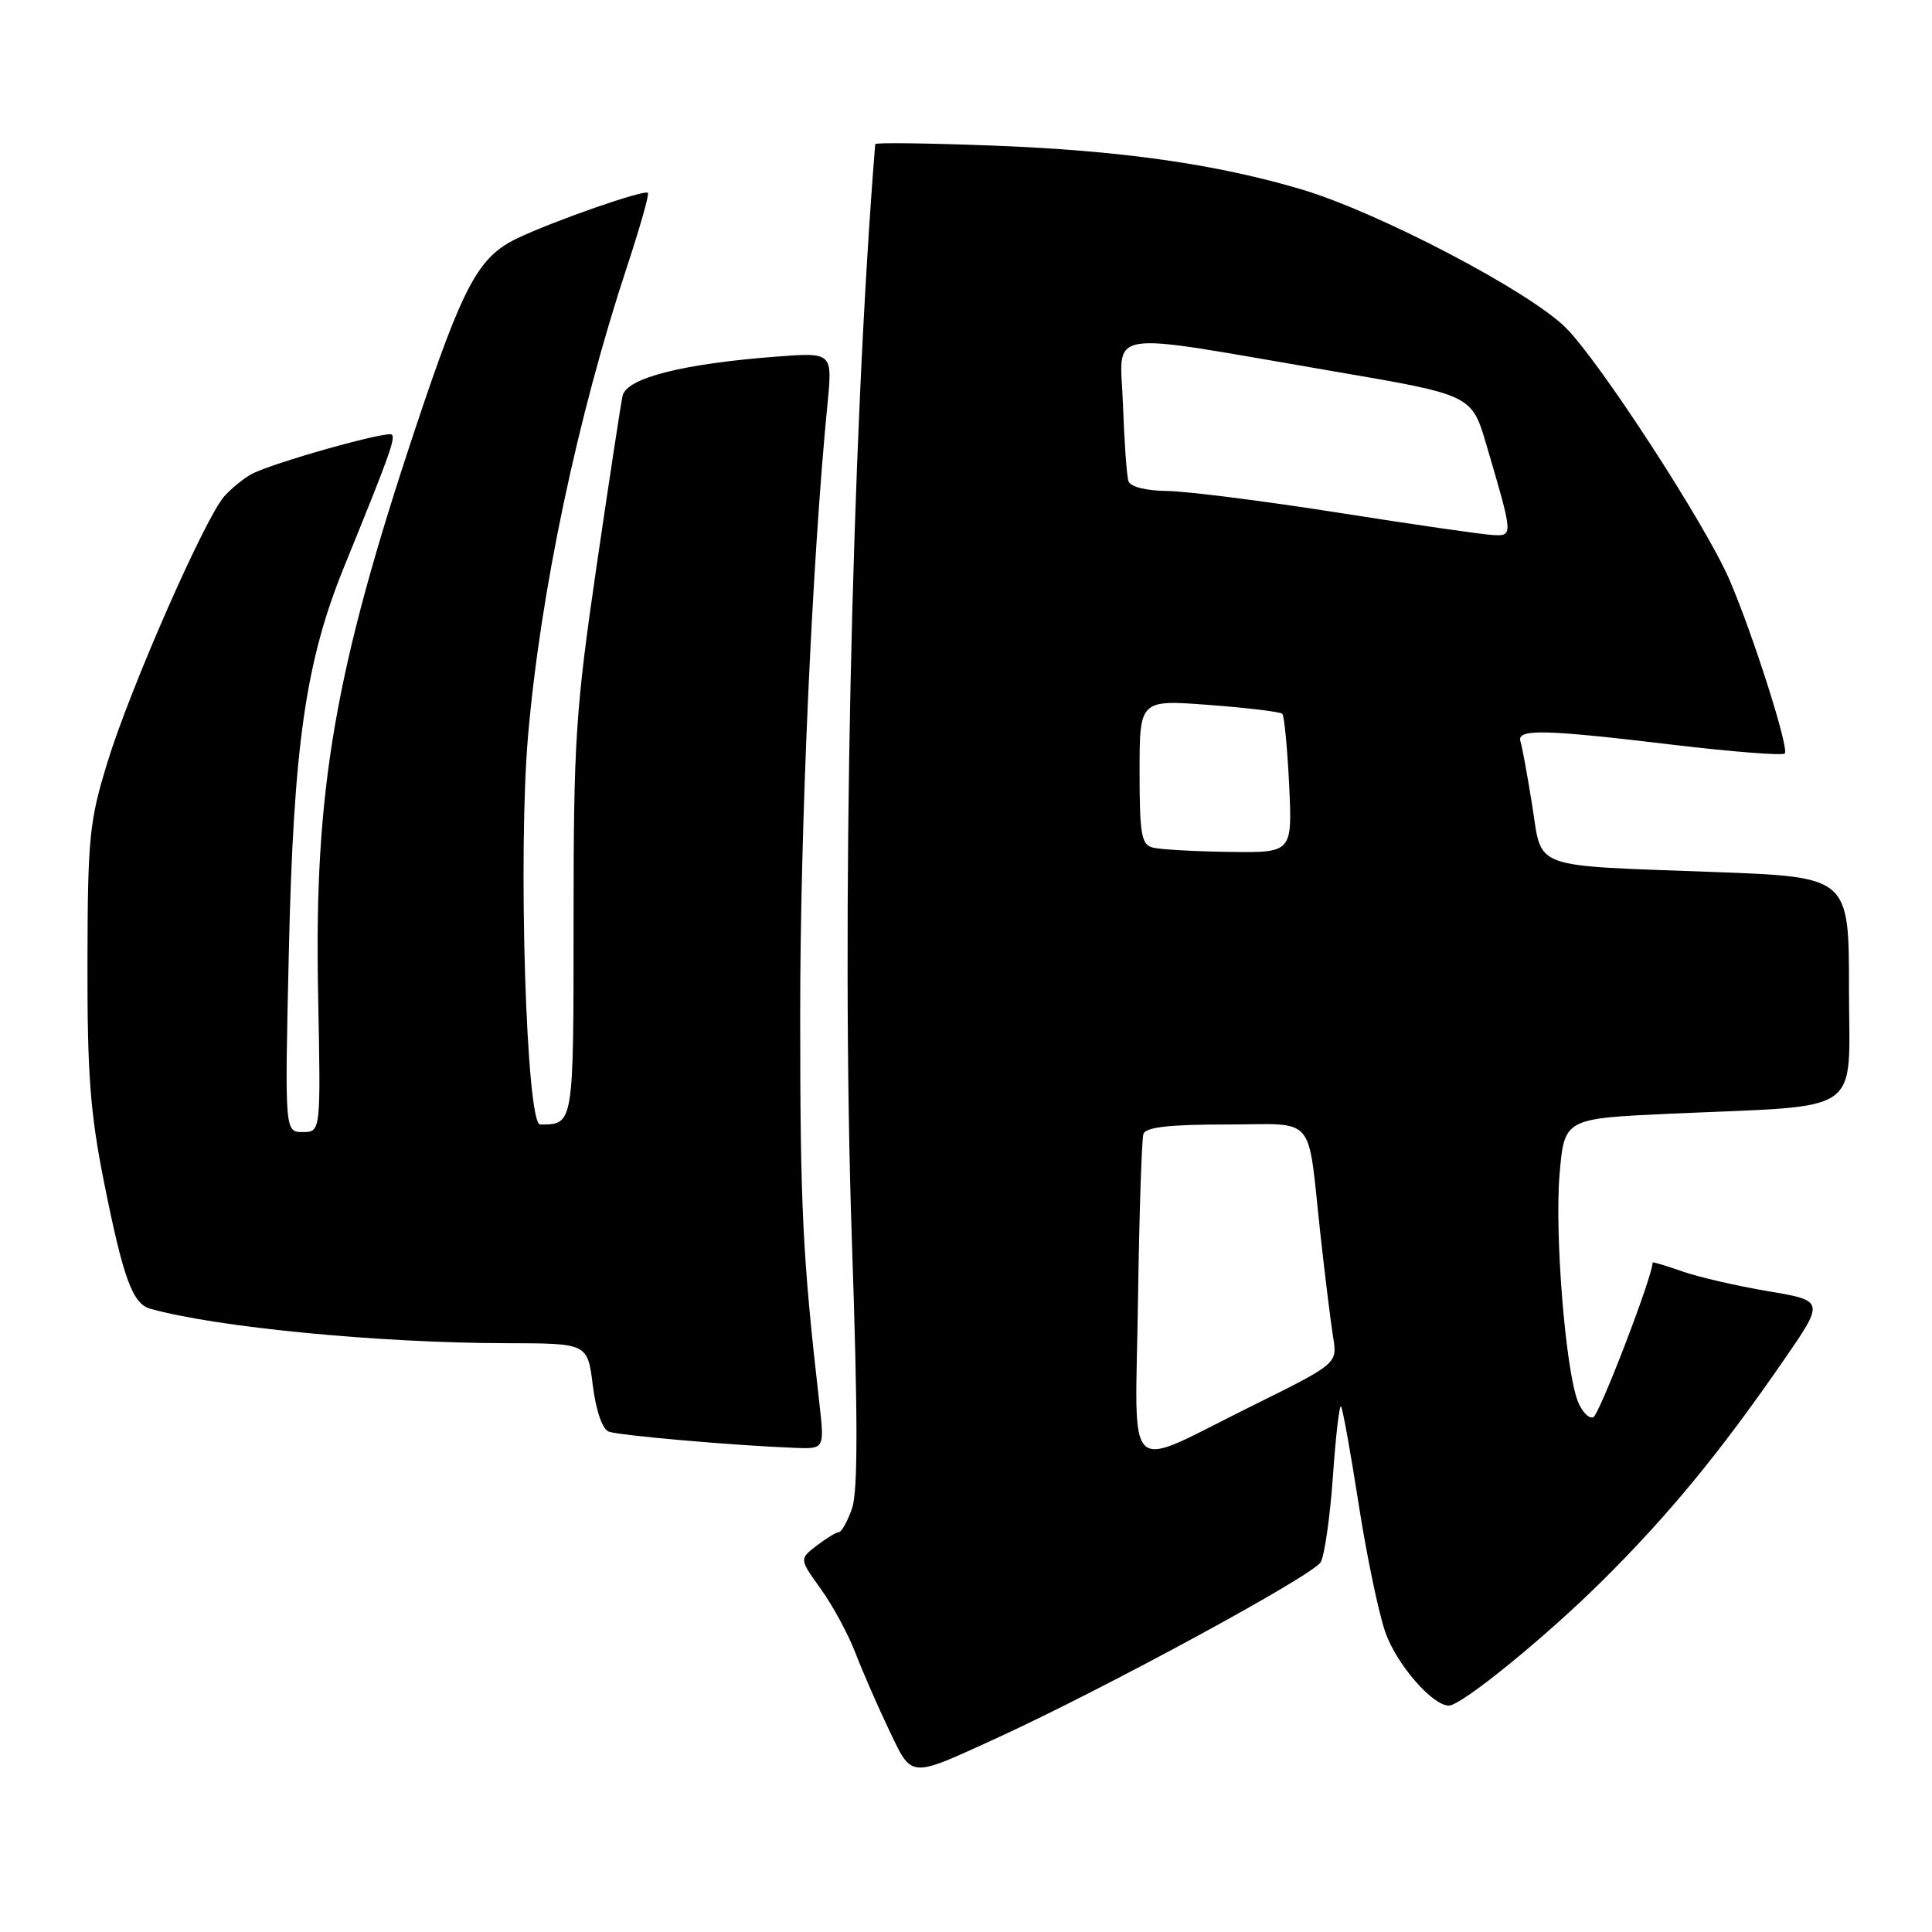 <?xml version="1.0" encoding="UTF-8" standalone="no"?>
<!DOCTYPE svg PUBLIC "-//W3C//DTD SVG 1.1//EN" "http://www.w3.org/Graphics/SVG/1.1/DTD/svg11.dtd" >
<svg xmlns="http://www.w3.org/2000/svg" xmlns:xlink="http://www.w3.org/1999/xlink" version="1.1" viewBox="0 0 256 256">
 <g >
 <path fill="currentColor"
d=" M 132.00 230.34 C 146.33 223.78 174.08 208.71 175.01 206.98 C 175.52 206.02 176.25 200.90 176.62 195.60 C 176.99 190.30 177.47 186.14 177.69 186.36 C 177.90 186.57 178.94 192.32 180.00 199.12 C 181.05 205.93 182.65 213.63 183.55 216.24 C 185.00 220.46 189.78 226.00 191.98 226.00 C 193.65 226.00 204.81 216.92 212.43 209.35 C 221.16 200.67 227.87 192.51 236.22 180.43 C 241.80 172.36 241.80 172.36 234.28 171.09 C 230.15 170.40 225.03 169.21 222.89 168.46 C 220.75 167.71 219.00 167.18 218.99 167.29 C 218.92 169.27 211.89 187.54 211.11 187.80 C 210.51 188.00 209.58 187.02 209.05 185.63 C 207.42 181.34 205.99 163.44 206.65 155.62 C 207.28 148.21 207.28 148.21 221.39 147.57 C 247.37 146.40 245.00 148.05 245.00 131.01 C 245.00 116.21 245.00 116.21 227.25 115.55 C 202.51 114.63 204.39 115.31 203.02 106.69 C 202.39 102.73 201.69 98.94 201.47 98.25 C 200.92 96.55 204.56 96.63 221.72 98.69 C 229.54 99.62 236.19 100.14 236.49 99.84 C 237.11 99.22 232.24 83.93 229.14 76.77 C 225.97 69.46 212.01 47.97 207.49 43.44 C 202.66 38.61 182.68 28.14 172.50 25.11 C 161.21 21.75 148.58 19.95 131.75 19.30 C 123.09 18.97 115.99 18.87 115.97 19.10 C 112.81 58.25 111.45 122.34 112.87 164.12 C 113.68 187.72 113.69 197.60 112.90 199.87 C 112.30 201.59 111.51 203.01 111.15 203.02 C 110.79 203.03 109.47 203.84 108.21 204.81 C 105.91 206.58 105.91 206.58 108.76 210.54 C 110.33 212.72 112.39 216.53 113.34 219.00 C 114.29 221.47 116.29 226.06 117.78 229.18 C 120.90 235.70 120.36 235.66 132.00 230.34 Z  M 108.55 185.75 C 106.35 166.47 106.03 160.04 106.03 134.50 C 106.02 109.85 107.61 74.32 109.64 53.59 C 110.32 46.69 110.32 46.69 102.91 47.25 C 90.44 48.20 83.00 50.09 82.49 52.46 C 82.25 53.58 80.69 63.82 79.02 75.22 C 76.27 94.09 76.00 98.25 76.00 121.86 C 76.00 149.20 76.03 149.00 71.57 149.00 C 69.73 149.00 68.62 113.07 69.97 97.50 C 71.63 78.33 76.54 55.12 83.13 35.19 C 84.82 30.06 86.05 25.73 85.85 25.55 C 85.36 25.09 73.34 29.28 68.52 31.59 C 63.37 34.06 61.39 37.75 55.10 56.58 C 44.34 88.84 41.61 104.63 42.15 131.69 C 42.51 150.00 42.51 150.00 40.12 150.00 C 37.73 150.00 37.73 150.00 38.27 126.25 C 38.89 98.76 40.49 87.61 45.64 75.00 C 51.56 60.47 52.42 58.09 51.92 57.59 C 51.37 57.04 36.13 61.33 33.33 62.82 C 32.31 63.37 30.70 64.68 29.74 65.74 C 27.20 68.54 17.27 91.13 14.24 101.00 C 11.84 108.80 11.62 110.99 11.59 127.50 C 11.56 142.31 11.95 147.50 13.81 156.78 C 16.34 169.41 17.57 172.75 19.90 173.41 C 28.64 175.87 50.20 177.96 67.18 177.98 C 77.86 178.00 77.86 178.00 78.55 183.58 C 78.97 186.90 79.82 189.38 80.65 189.69 C 81.99 190.21 97.38 191.55 105.38 191.85 C 109.26 192.00 109.26 192.00 108.55 185.75 Z  M 150.79 172.24 C 150.96 160.83 151.28 150.94 151.51 150.25 C 151.82 149.36 154.93 149.00 162.45 149.00 C 174.61 149.00 173.18 147.32 174.97 163.61 C 175.58 169.18 176.34 175.29 176.65 177.21 C 177.21 180.69 177.21 180.69 165.86 186.31 C 148.63 194.82 150.45 196.52 150.79 172.24 Z  M 152.75 112.31 C 151.24 111.92 151.00 110.56 151.00 102.28 C 151.00 92.71 151.00 92.71 160.22 93.41 C 165.29 93.79 169.65 94.32 169.91 94.58 C 170.17 94.84 170.58 99.09 170.82 104.03 C 171.24 113.00 171.24 113.00 162.87 112.88 C 158.27 112.82 153.71 112.56 152.75 112.31 Z  M 177.50 67.96 C 167.60 66.40 157.35 65.10 154.72 65.06 C 151.83 65.03 149.77 64.51 149.52 63.75 C 149.30 63.06 148.97 58.52 148.80 53.65 C 148.45 43.39 145.52 43.86 176.76 49.21 C 195.01 52.33 195.01 52.33 196.95 58.92 C 200.52 71.05 200.51 71.01 197.86 70.90 C 196.56 70.84 187.40 69.52 177.50 67.96 Z "/>
</g>
</svg>